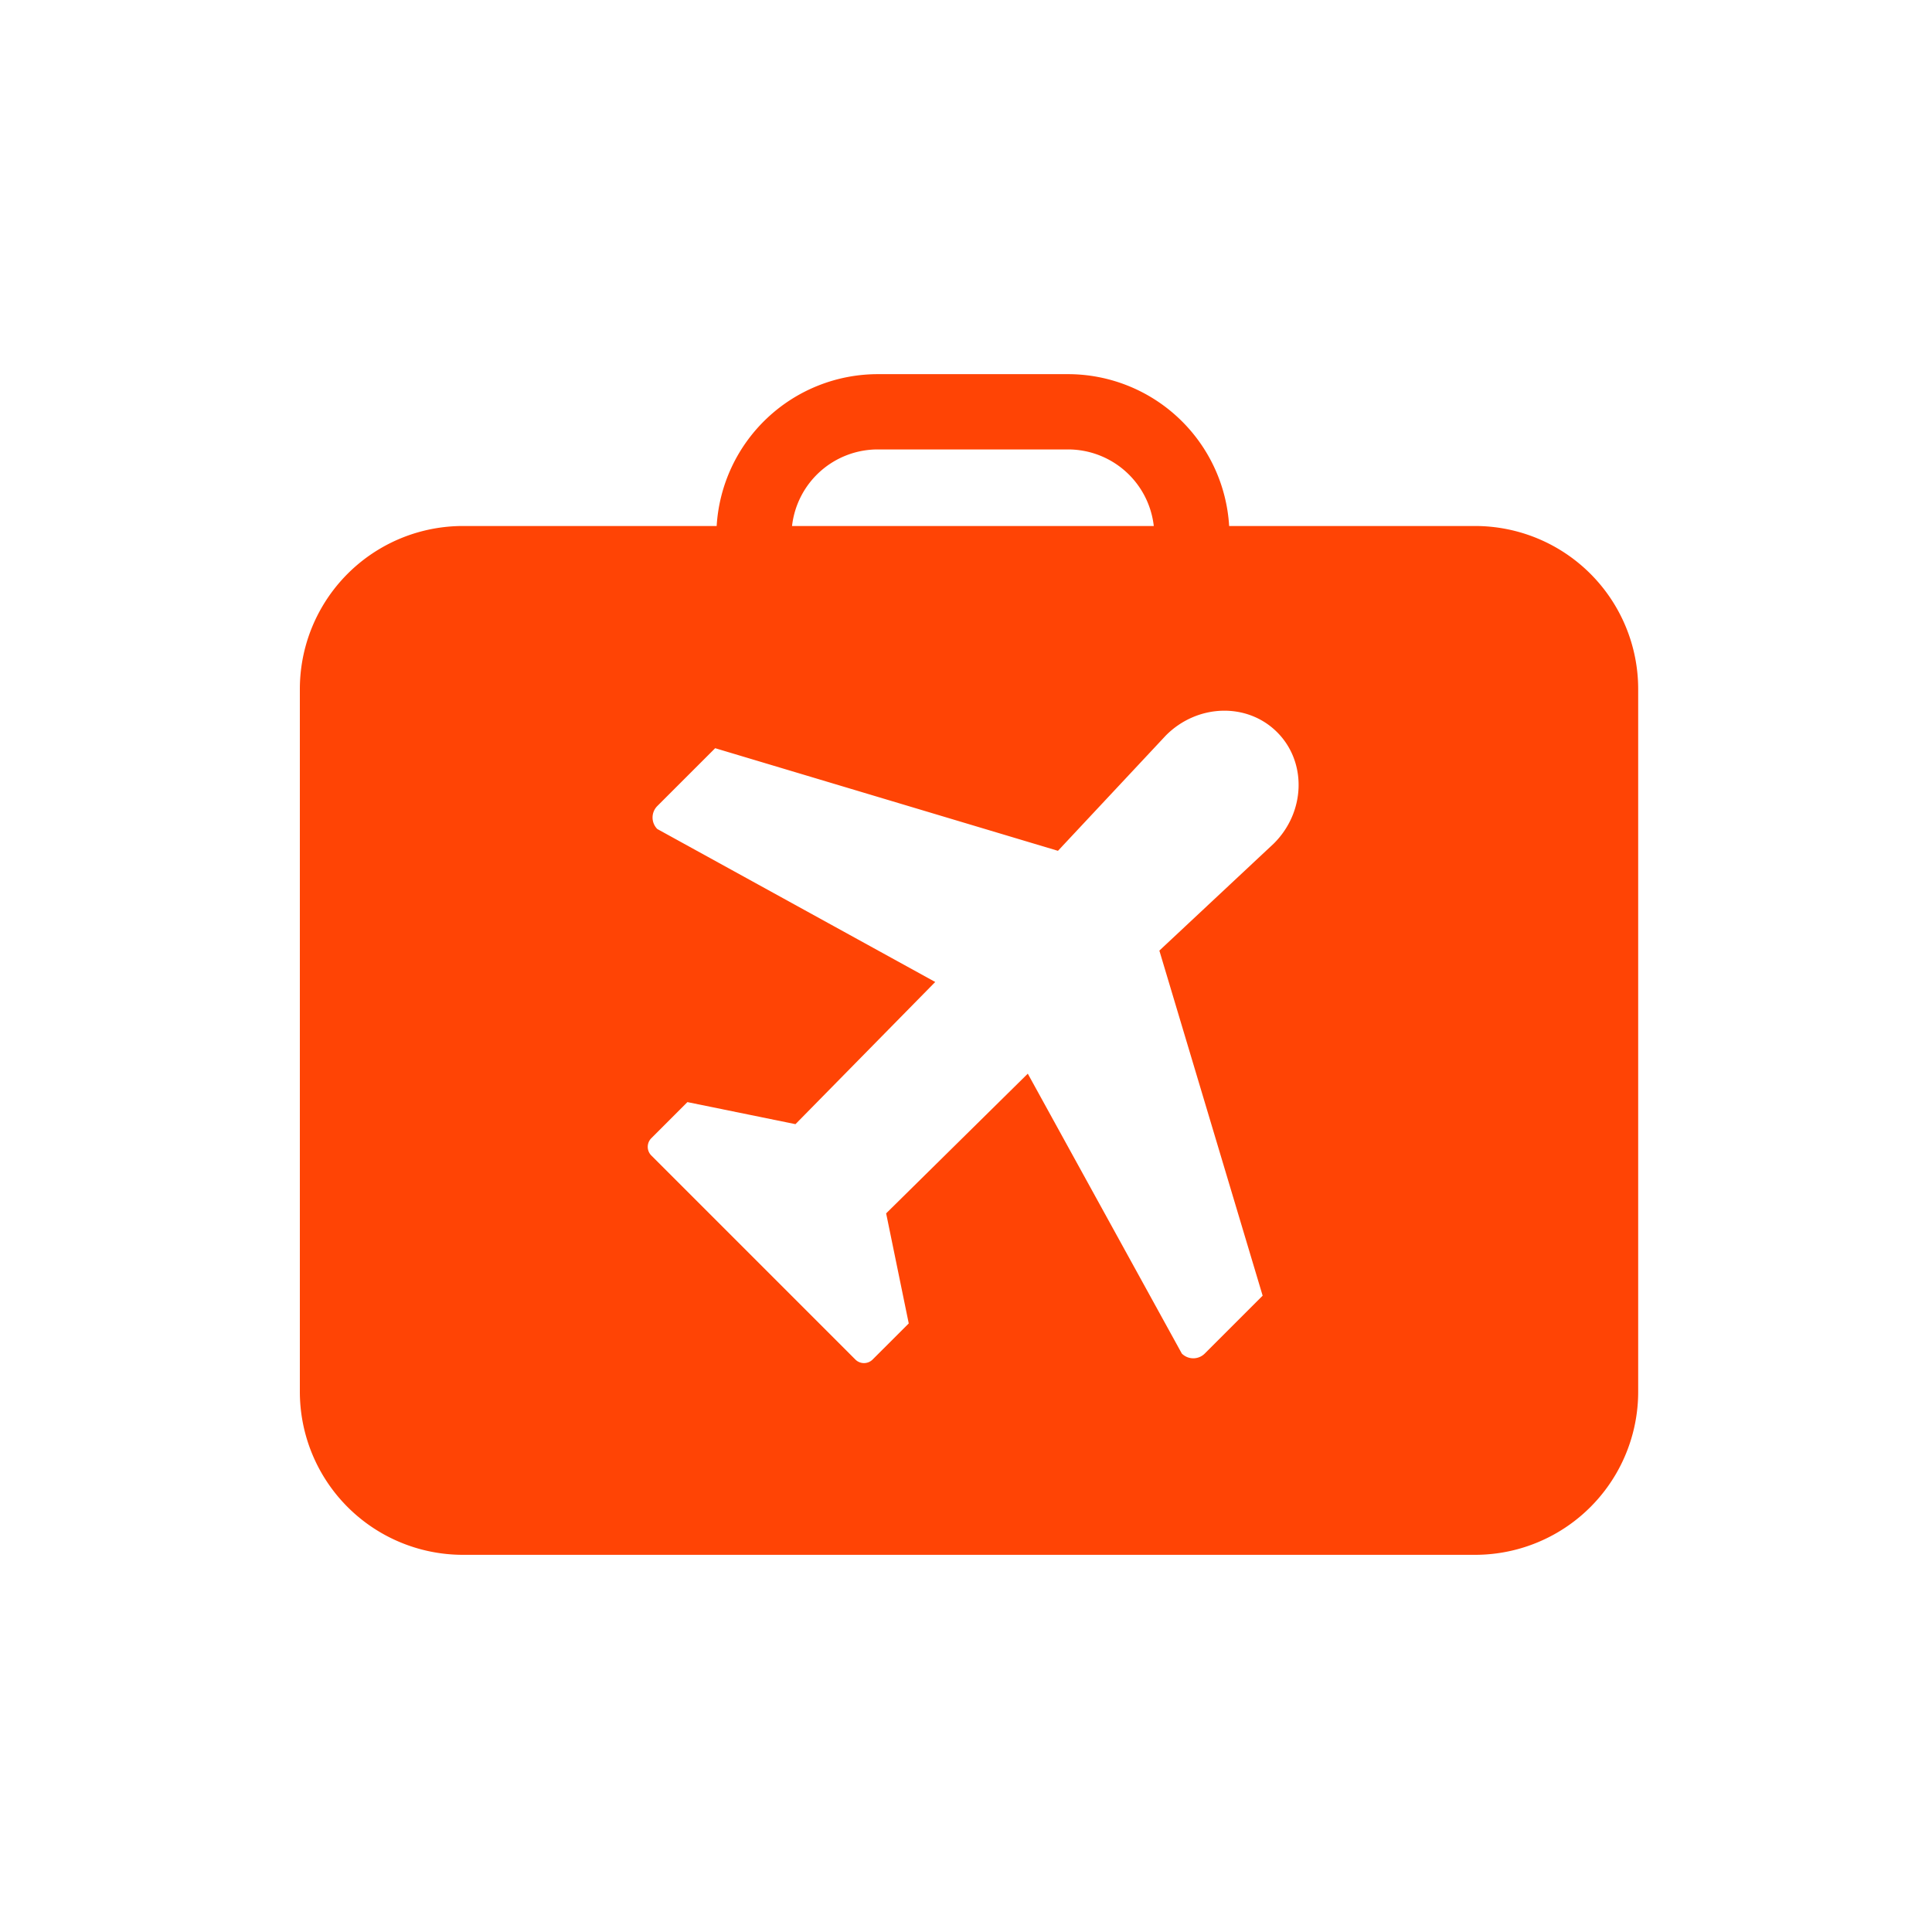 <svg xmlns="http://www.w3.org/2000/svg" viewBox="0 0 512 512">
  <path fill="#ff4405" d="M390.907 139.395h-65.17a42.81 42.81 0 0 0-42.66-40.24h-50.493a42.805 42.805 0 0 0-42.66 40.24h-67.235a43.224 43.224 0 0 0-43.225 43.225v186.2a43.224 43.224 0 0 0 43.225 43.224h268.222a43.224 43.224 0 0 0 43.225-43.225v-186.2a43.23 43.23 0 0 0-43.23-43.224zm-158.323-20.29h50.497a22.866 22.866 0 0 1 22.683 20.29h-95.866a22.865 22.865 0 0 1 22.686-20.29zm105.04 104.389-30.381 28.426 27.371 91.45-15.337 15.332a4.299 4.299 0 0 1-6.085 0l-40.815-74.168-37.54 37.021 5.99 29.17-9.563 9.553a3.238 3.238 0 0 1-4.589.007l-54.064-54.065a3.235 3.235 0 0 1 0-4.585l9.559-9.566 28.638 5.845 37.037-37.679-73.648-40.534a4.31 4.31 0 0 1-.007-6.089l15.338-15.331 90.842 27.195 28.632-30.607c8.36-8.365 21.546-8.738 29.45-.828 7.9 7.897 7.538 21.087-.828 29.453z" data-name="Baggage03"/>
</svg>

